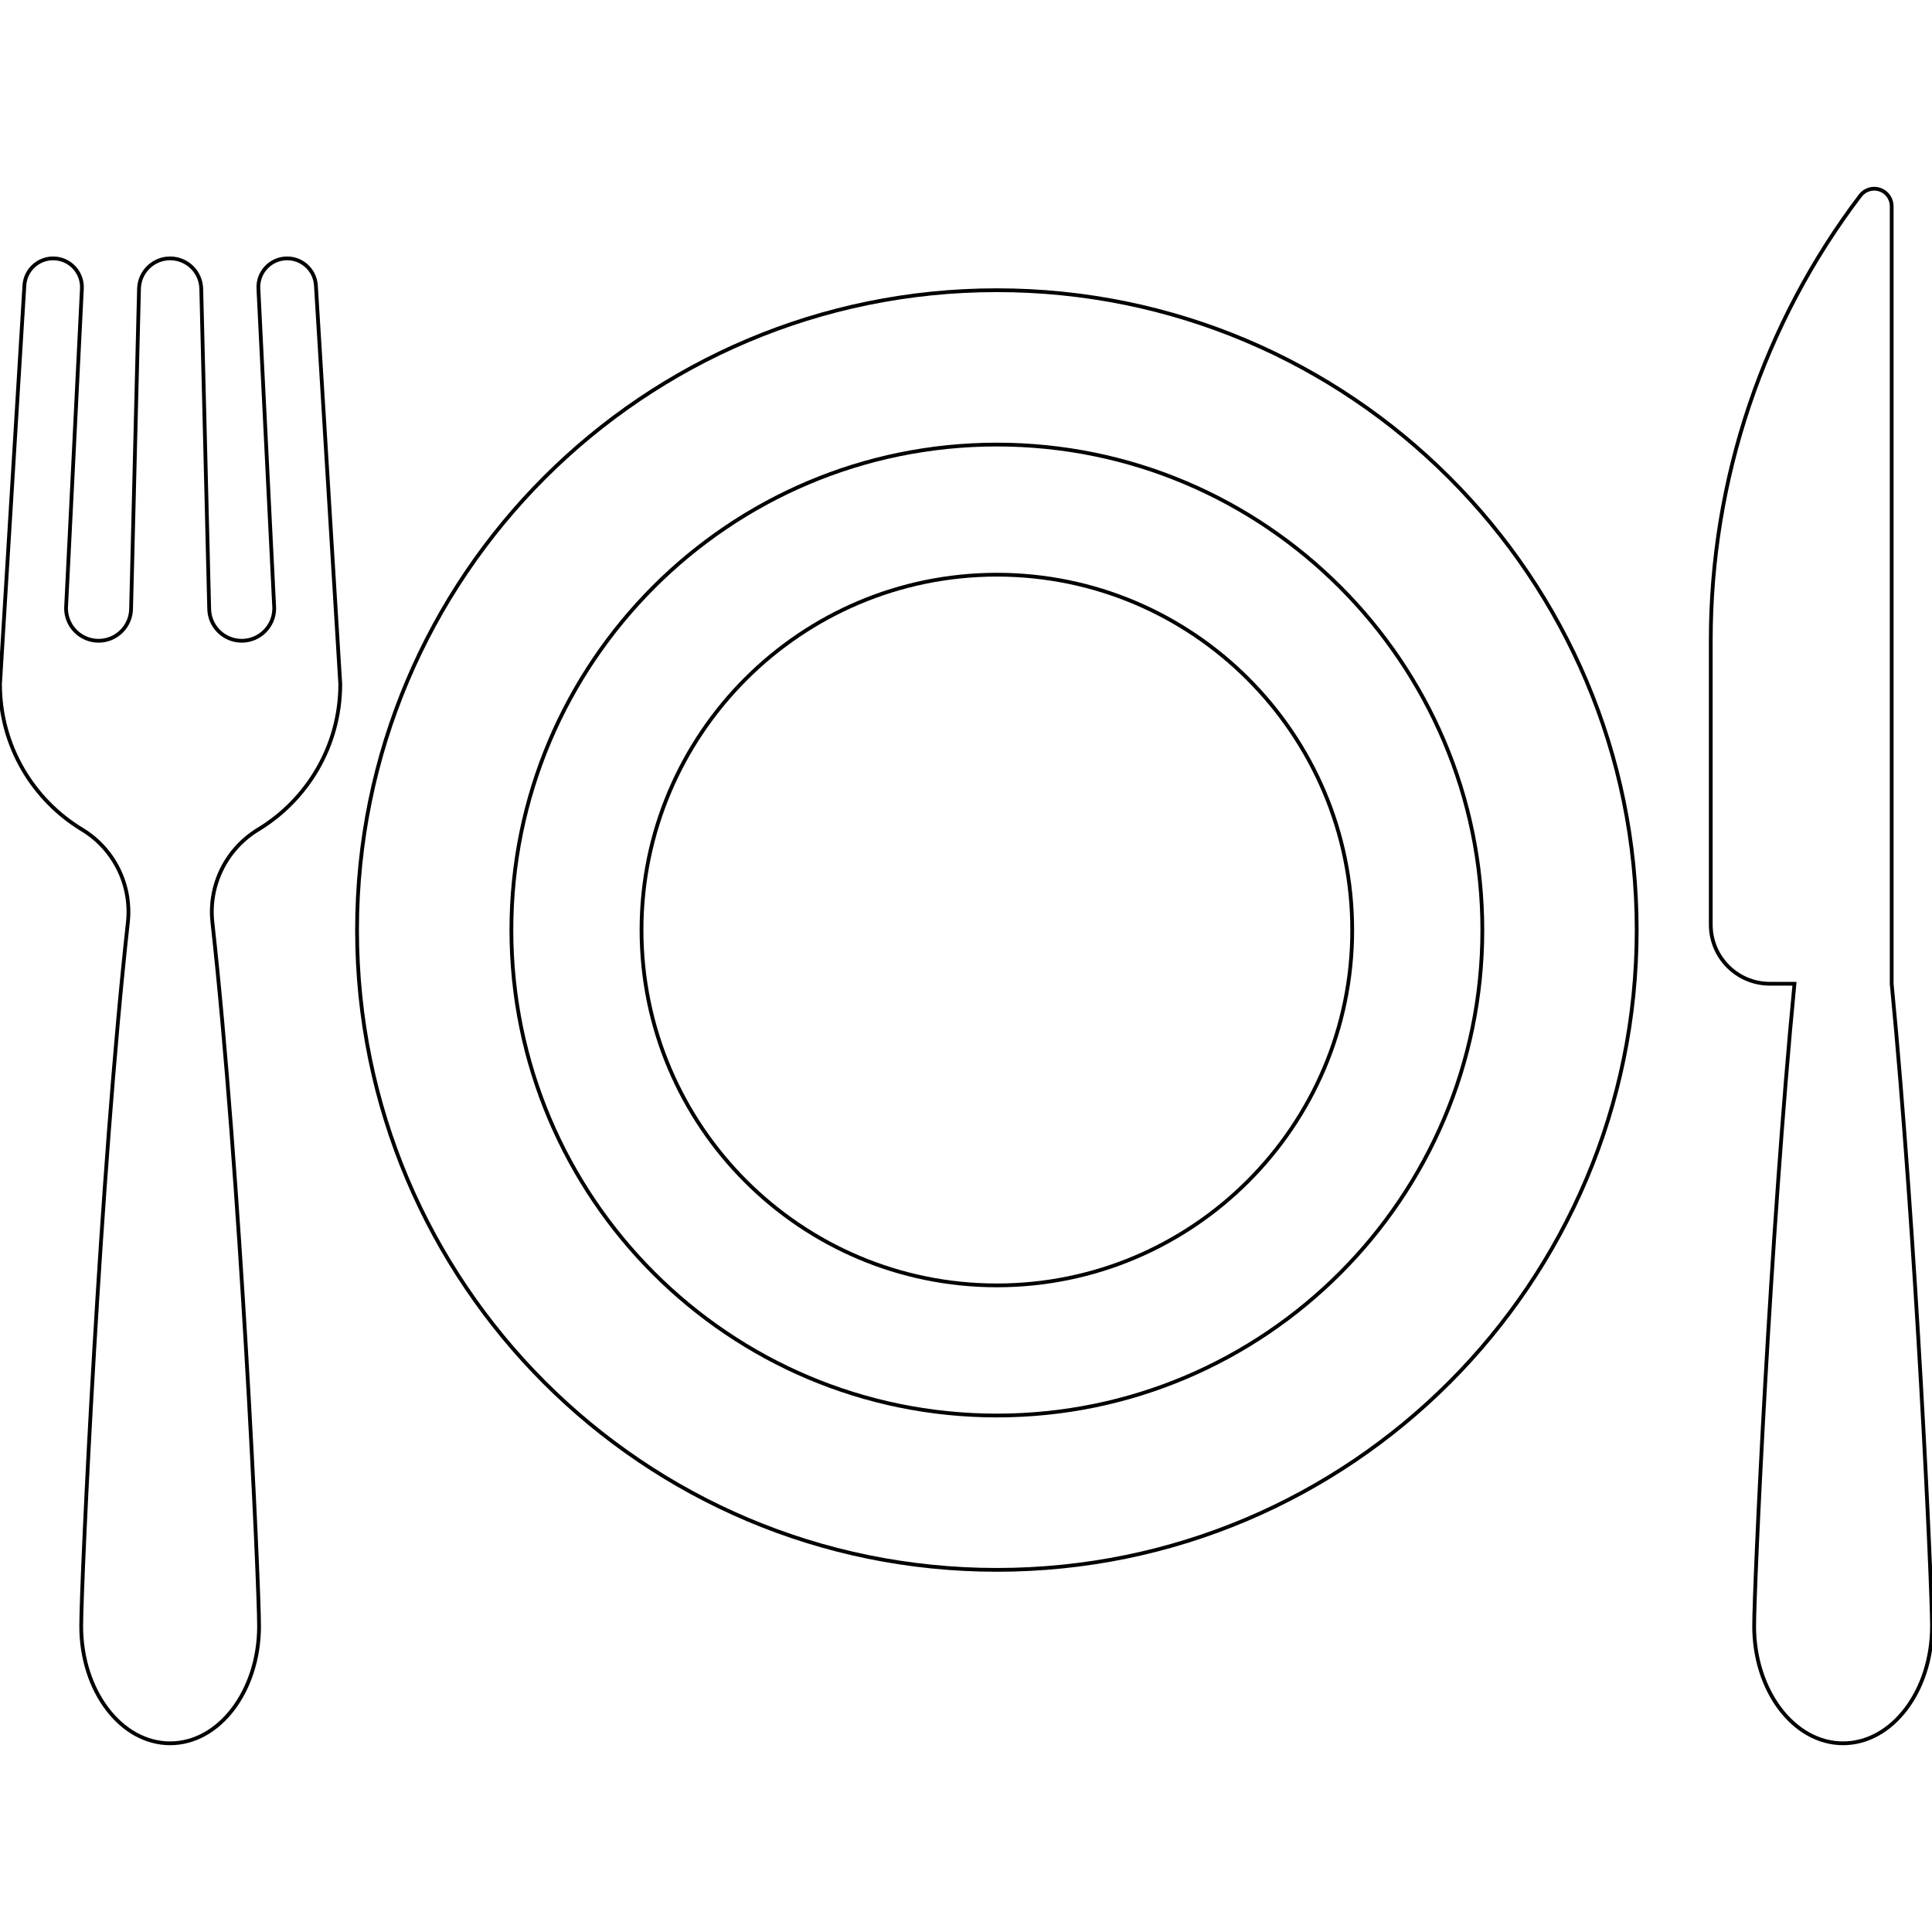 <svg width="512" height="512" xmlns="http://www.w3.org/2000/svg">

 <g>
  <title>background</title>
  <rect fill="none" id="canvas_background" height="402" width="582" y="-1" x="-1"/>
 </g>
 <g>
  <title>Layer 1</title>
  <path stroke="#000" fill="none" id="svg_3" d="m264.181,76.909c-93.646,0 -169.561,75.915 -169.561,169.561s75.915,169.561 169.561,169.561s169.561,-75.915 169.561,-169.561s-75.915,-169.561 -169.561,-169.561zm-0.001,298.22c-70.942,0 -128.658,-57.716 -128.658,-128.658s57.716,-128.658 128.658,-128.658s128.658,57.716 128.658,128.658s-57.715,128.658 -128.658,128.658z"/>
  <path stroke="#000" fill="none" id="svg_6" d="m264.18,152.299c-51.926,0 -94.171,42.245 -94.171,94.171c0,51.926 42.245,94.171 94.171,94.171c51.926,0 94.171,-42.245 94.171,-94.171s-42.244,-94.171 -94.171,-94.171z"/>
  <path stroke="#000" fill="none" id="svg_9" d="m501.315,260.687l0,-206.047c0,-1.988 -1.269,-3.755 -3.155,-4.39c-1.884,-0.634 -3.963,0.007 -5.166,1.591c-25.708,33.903 -39.622,75.283 -39.622,117.83l0,75.378c0,8.645 7.008,15.654 15.654,15.654l6.526,0c-6.433,66.443 -10.684,159.37 -10.684,170.251c0,17.142 10.551,31.038 23.566,31.038c13.015,0 23.566,-13.897 23.566,-31.038c0,-10.882 -4.251,-103.824 -10.685,-170.267z"/>
  <path stroke="#000" fill="none" id="svg_12" d="m68.417,219.843c13.042,-7.9 21.759,-22.224 21.759,-38.586l-6.46,-105.621c-0.247,-4.026 -3.584,-7.165 -7.618,-7.165c-4.363,0 -7.839,3.655 -7.622,8.01l4.201,84.709c0,4.762 -3.861,8.621 -8.621,8.621c-4.761,0 -8.621,-3.861 -8.621,-8.621l-2.099,-84.674c-0.111,-4.475 -3.77,-8.044 -8.247,-8.044c-4.477,0 -8.135,3.57 -8.247,8.044l-2.099,84.674c0,4.762 -3.861,8.621 -8.621,8.621c-4.761,0 -8.621,-3.861 -8.621,-8.621l4.201,-84.709c0.216,-4.357 -3.262,-8.01 -7.622,-8.01c-4.034,0 -7.371,3.139 -7.617,7.165l-6.463,105.622c0,16.362 8.716,30.685 21.759,38.586c8.488,5.141 13.22,14.753 12.126,24.617c-7.363,66.358 -12.363,174.693 -12.363,186.494c0,17.142 10.551,31.038 23.566,31.038c13.015,0 23.566,-13.897 23.566,-31.038c0,-11.801 -5.001,-120.136 -12.363,-186.494c-1.095,-9.859 3.642,-19.479 12.126,-24.618z"/>
 </g>
</svg>